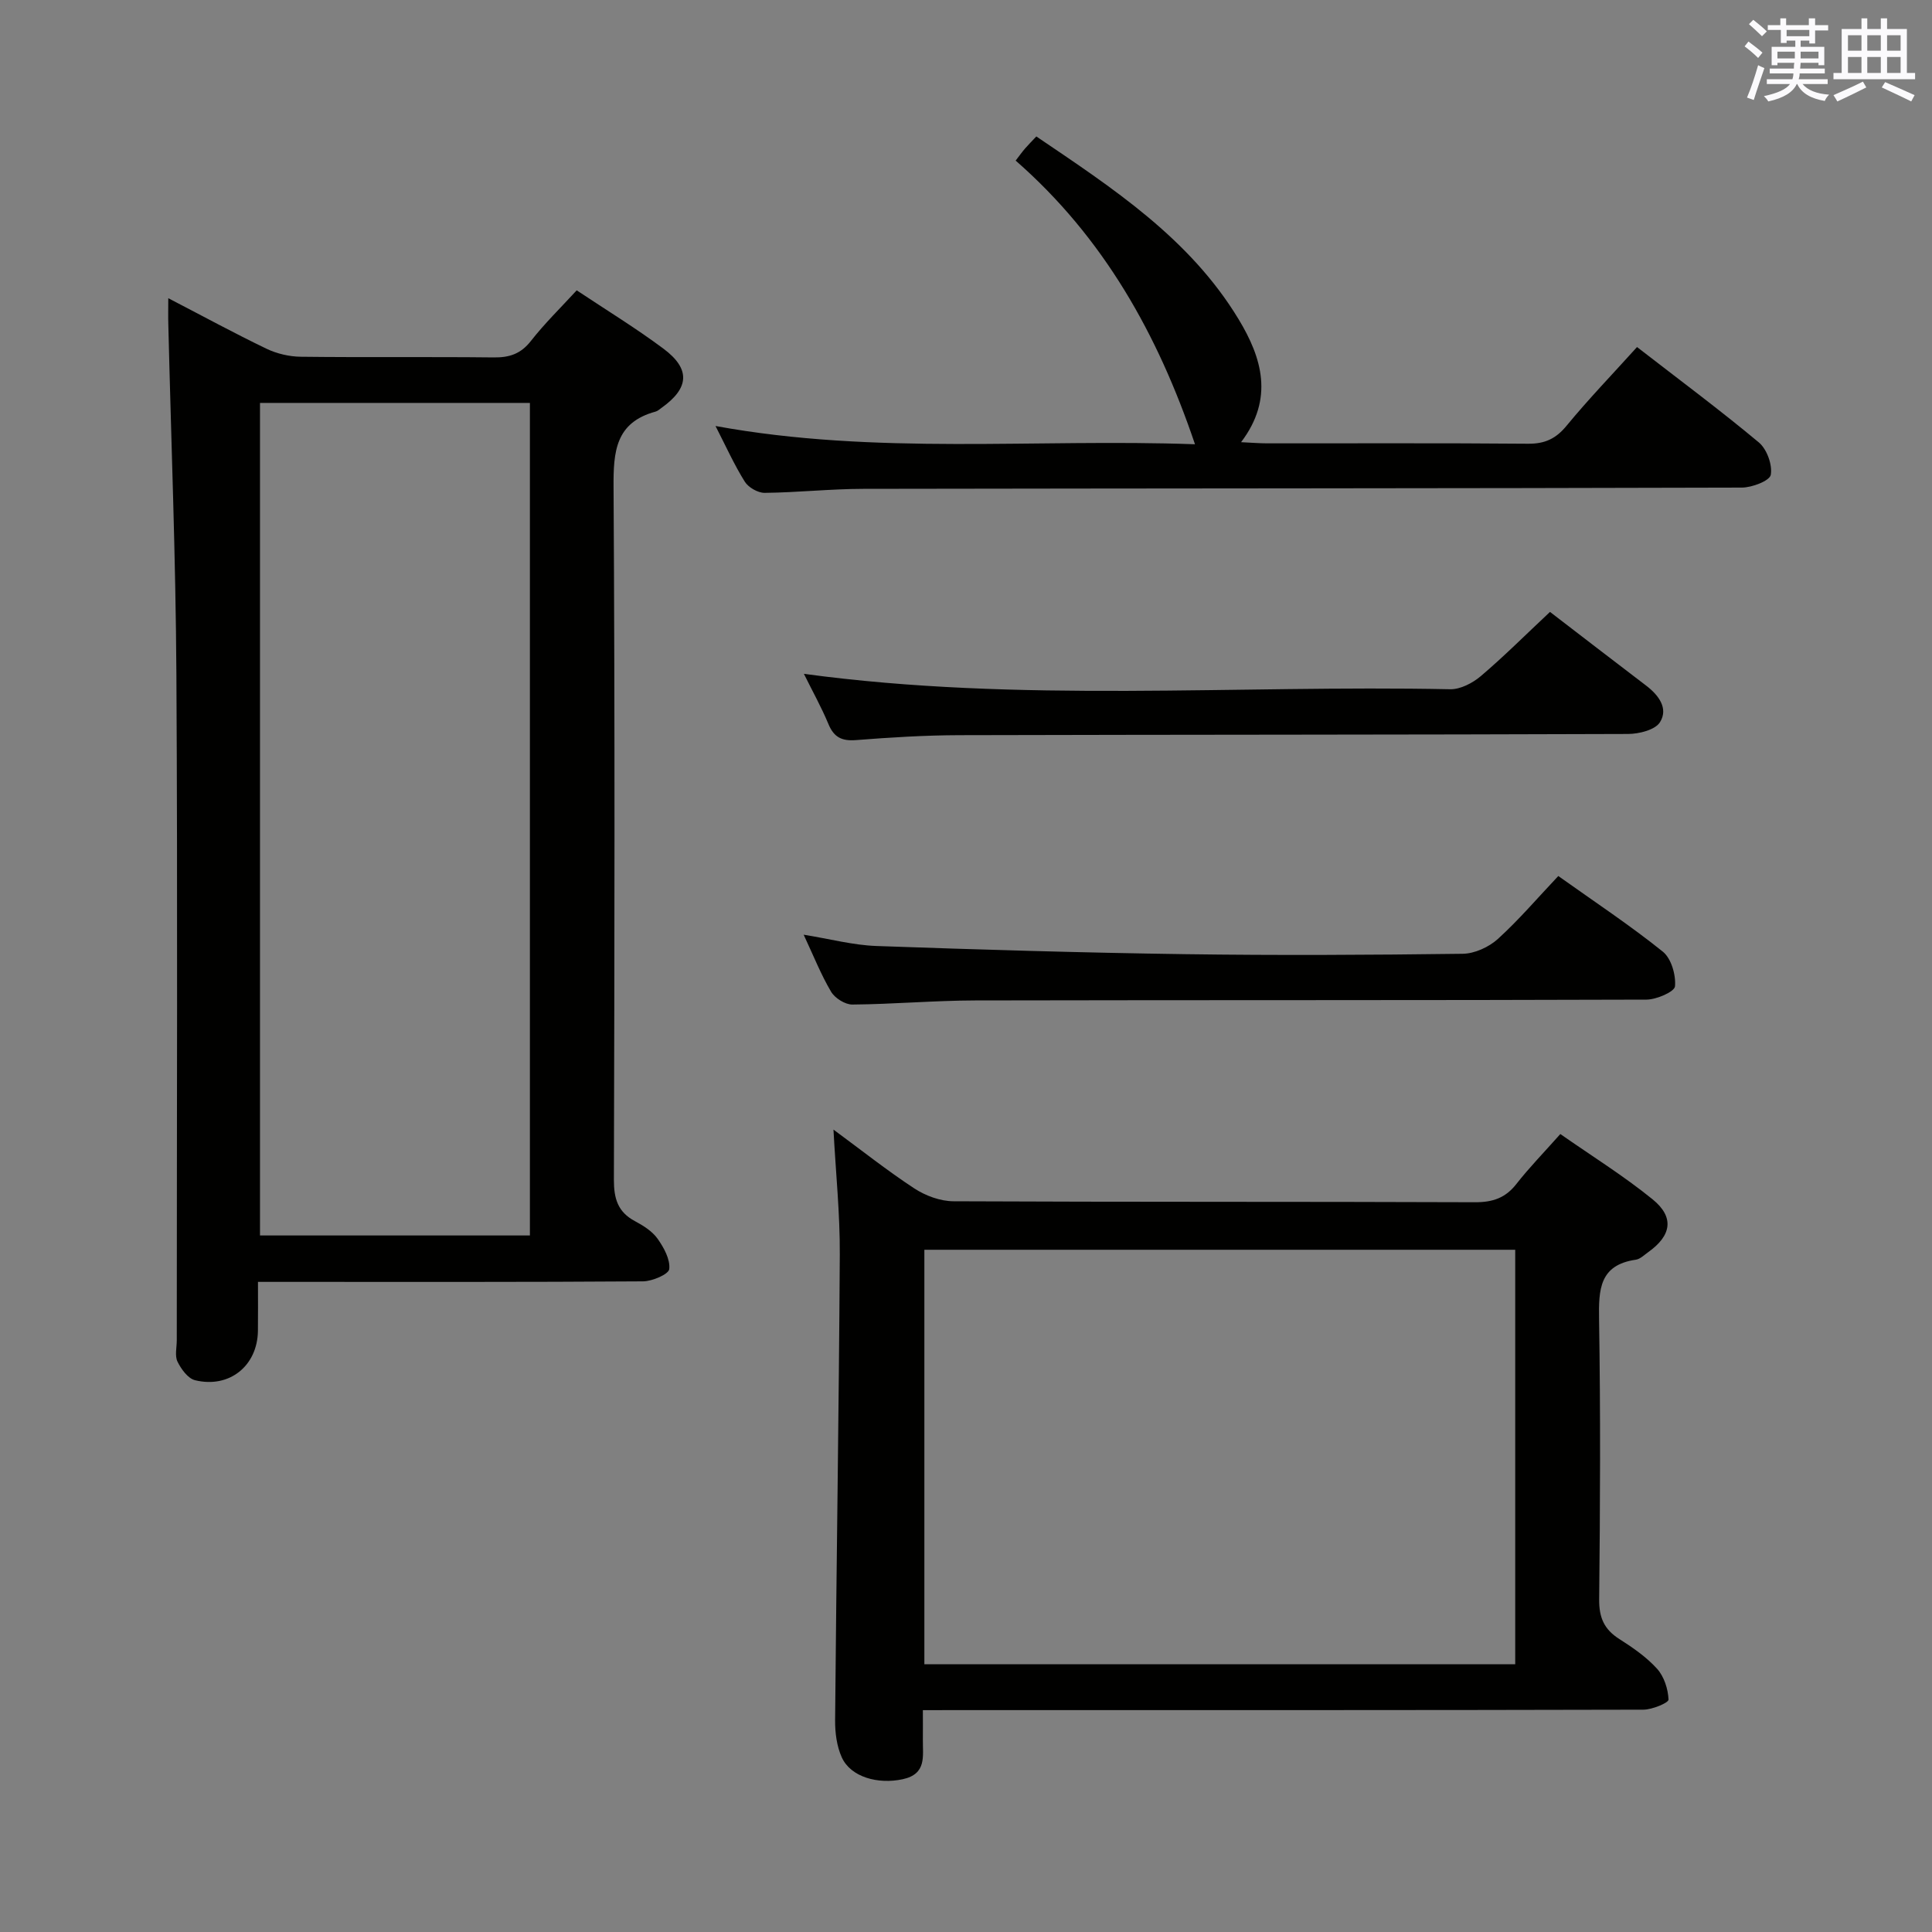 <svg enable-background="new 0 0 400 400" viewBox="0 0 400 400" xmlns="http://www.w3.org/2000/svg"><rect x="0" y="0" width="400" height="400" fill="#808080" stroke="none"/><g fill="#010100"><path d="m34.84 61.74c7.12 3.69 13.64 7.24 20.33 10.46 2.15 1.03 4.71 1.63 7.09 1.66 13.32.16 26.65-.01 39.97.14 3.26.04 5.6-.74 7.69-3.41 2.85-3.64 6.19-6.9 9.48-10.48 6.14 4.09 12.25 7.82 17.96 12.08 5.65 4.21 5.35 8.16-.38 12.24-.41.29-.8.67-1.26.79-8.28 2.25-8.74 8.25-8.69 15.63.29 47.8.2 95.6.07 143.4-.01 3.89.8 6.68 4.35 8.57 1.74.93 3.59 2.09 4.69 3.64 1.3 1.83 2.65 4.28 2.42 6.29-.12 1.07-3.5 2.52-5.42 2.54-24.31.17-48.63.11-72.95.11-1.97 0-3.95 0-6.78 0 0 3.64.03 6.89-.01 10.14-.09 7.23-5.9 11.96-13.02 10.22-1.47-.36-2.88-2.31-3.63-3.85-.59-1.21-.15-2.94-.15-4.44 0-45.97.19-91.94-.08-137.9-.14-24.11-1.09-48.22-1.67-72.32-.05-1.6-.01-3.2-.01-5.51zm74.87 194.05c0-57.66 0-114.89 0-172.37-18.71 0-37.14 0-55.88 0v172.37z"/><path d="m191.07 354.07c0 2.47.02 4.28 0 6.08-.05 3.41.86 7.13-4.18 8.22-5.1 1.1-10.74-.43-12.6-4.51-1.05-2.31-1.41-5.12-1.39-7.7.27-32.14.79-64.27.97-96.41.05-8.43-.83-16.87-1.31-25.88 5.6 4.12 11 8.41 16.74 12.18 2.32 1.52 5.38 2.65 8.12 2.66 35.99.17 71.98.06 107.97.2 3.67.01 6.3-.88 8.57-3.79 2.65-3.39 5.68-6.49 9.09-10.33 6.48 4.53 13.09 8.64 19.08 13.5 4.59 3.72 3.95 7.53-.92 10.98-.81.58-1.64 1.41-2.54 1.54-7.53 1.09-7.7 6.17-7.6 12.31.31 19.32.23 38.66.02 57.98-.04 3.79 1.02 6.24 4.17 8.24 2.8 1.78 5.62 3.73 7.82 6.16 1.45 1.61 2.28 4.19 2.37 6.38.03.66-3.38 2.09-5.22 2.09-47.49.12-94.98.09-142.46.09-2 .01-3.98.01-6.7.01zm122.64-9.5c0-28.67 0-57.09 0-85.82-40.79 0-81.52 0-122.33 0v85.82z"/><path d="m338.93 71.85c8.76 6.79 17.18 13.04 25.22 19.75 1.66 1.39 2.84 4.63 2.47 6.71-.22 1.23-3.88 2.64-6 2.64-60.63.18-121.26.15-181.89.26-6.81.01-13.61.76-20.42.83-1.4.01-3.37-1.12-4.12-2.33-2.19-3.51-3.9-7.32-6.05-11.51 33.25 6.09 66.3 2.58 99.27 3.78-7.7-22.76-18.92-42.81-37.13-58.73.83-1.08 1.37-1.84 1.98-2.54.64-.74 1.34-1.43 2.3-2.46 15.82 10.71 31.74 21.09 41.87 37.83 4.84 7.99 7.38 16.43.52 25.47 2.26.11 3.85.24 5.43.24 17.99.02 35.98-.08 53.97.08 3.51.03 5.8-1.04 8.03-3.77 4.51-5.48 9.48-10.63 14.55-16.25z"/><path d="m322.63 181.37c7.73 5.5 14.94 10.27 21.64 15.66 1.75 1.41 2.73 4.82 2.52 7.18-.1 1.12-3.82 2.74-5.9 2.75-46.33.16-92.66.07-138.99.17-8.48.02-16.95.78-25.43.85-1.5.01-3.61-1.32-4.4-2.65-2.09-3.53-3.62-7.4-5.68-11.81 5.46.88 10.25 2.17 15.09 2.34 21.28.76 42.57 1.39 63.86 1.69 19.16.27 38.33.17 57.49-.08 2.48-.03 5.42-1.38 7.29-3.07 4.41-4.01 8.3-8.59 12.51-13.03z"/><path d="m320.91 126.69c6.42 4.92 13.13 10.11 19.88 15.24 2.61 1.98 4.67 4.72 2.9 7.58-.99 1.61-4.35 2.45-6.65 2.45-46.13.17-92.27.13-138.41.25-7.14.02-14.29.46-21.42 1.02-2.96.23-4.57-.61-5.7-3.34-1.46-3.51-3.33-6.85-5.07-10.38 44.69 6.06 89.3 2.28 133.8 3.19 2.12.04 4.65-1.28 6.35-2.72 4.8-4.08 9.26-8.55 14.32-13.29z"/></g><path d="m361.2 9.6.8-1c.9.7 1.9 1.4 2.9 2.3l-.9 1.1c-1-1-2-1.8-2.8-2.4zm.5 10.6c.9-2.1 1.6-4.3 2.3-6.7.4.2.8.4 1.3.6-.7 2.1-1.5 4.3-2.2 6.6zm.4-15.2.9-.9c1 .8 2 1.6 2.8 2.4l-1 1c-.9-.9-1.8-1.7-2.7-2.5zm12.5-1.2h1.2v1.4h2.7v1.1h-2.7v2.7h-1.2v-.6h-1.8v1.3h4.9v3.8h-1.2v-.5h-3.7c0 .4-.1.9-.1 1.2h5.1v1h-5.2c0 .5-.1.9-.2 1.2h6v1h-5.2c1.1 1.3 2.9 2 5.5 2.2-.4.4-.7.8-.9 1.3-2.9-.5-4.8-1.6-5.7-3.5h-.1c-.8 1.7-2.7 2.9-5.9 3.6-.2-.4-.6-.8-.9-1.1 2.8-.6 4.6-1.4 5.4-2.5h-4.8v-1h5.3c.1-.3.2-.7.2-1.2h-4.9v-1h5c0-.4 0-.8.1-1.2h-3.5v.5h-1.2v-3.8h4.9v-1.3h-1.8v.5h-1.2v-2.7h-2.7v-1h2.6v-1.4h1.2v1.4h4.7v-1.4zm-6.6 8.3h3.6c0-.4 0-.9 0-1.4h-3.6zm1.9-4.6h4.7v-1.3h-4.7zm6.6 3.2h-3.7v1.4h3.7z" fill="#fbfafc"/><path d="m385.3 3.8h1.3v2.2h2.8v-2.2h1.3v2.2h4.1v9.1h1.7v1.3h-16.9v-1.3h1.7v-9.1h4.1v-2.2zm.4 13.1.7 1.2c-1.8.9-3.8 1.9-6 2.9-.2-.4-.5-.8-.8-1.3 2.3-1 4.3-1.9 6.1-2.8zm-3.1-6.4h2.8v-3.2h-2.8zm0 4.6h2.8v-3.3h-2.8zm4-4.6h2.8v-3.2h-2.8zm0 4.6h2.8v-3.3h-2.8zm3.7 1.9c2.1.9 4.1 1.8 6.1 2.7l-.7 1.3c-2.2-1.1-4.2-2-6.1-2.9zm3.2-9.7h-2.8v3.2h2.8zm-2.8 7.8h2.8v-3.3h-2.8z" fill="#fbfafc"/></svg>